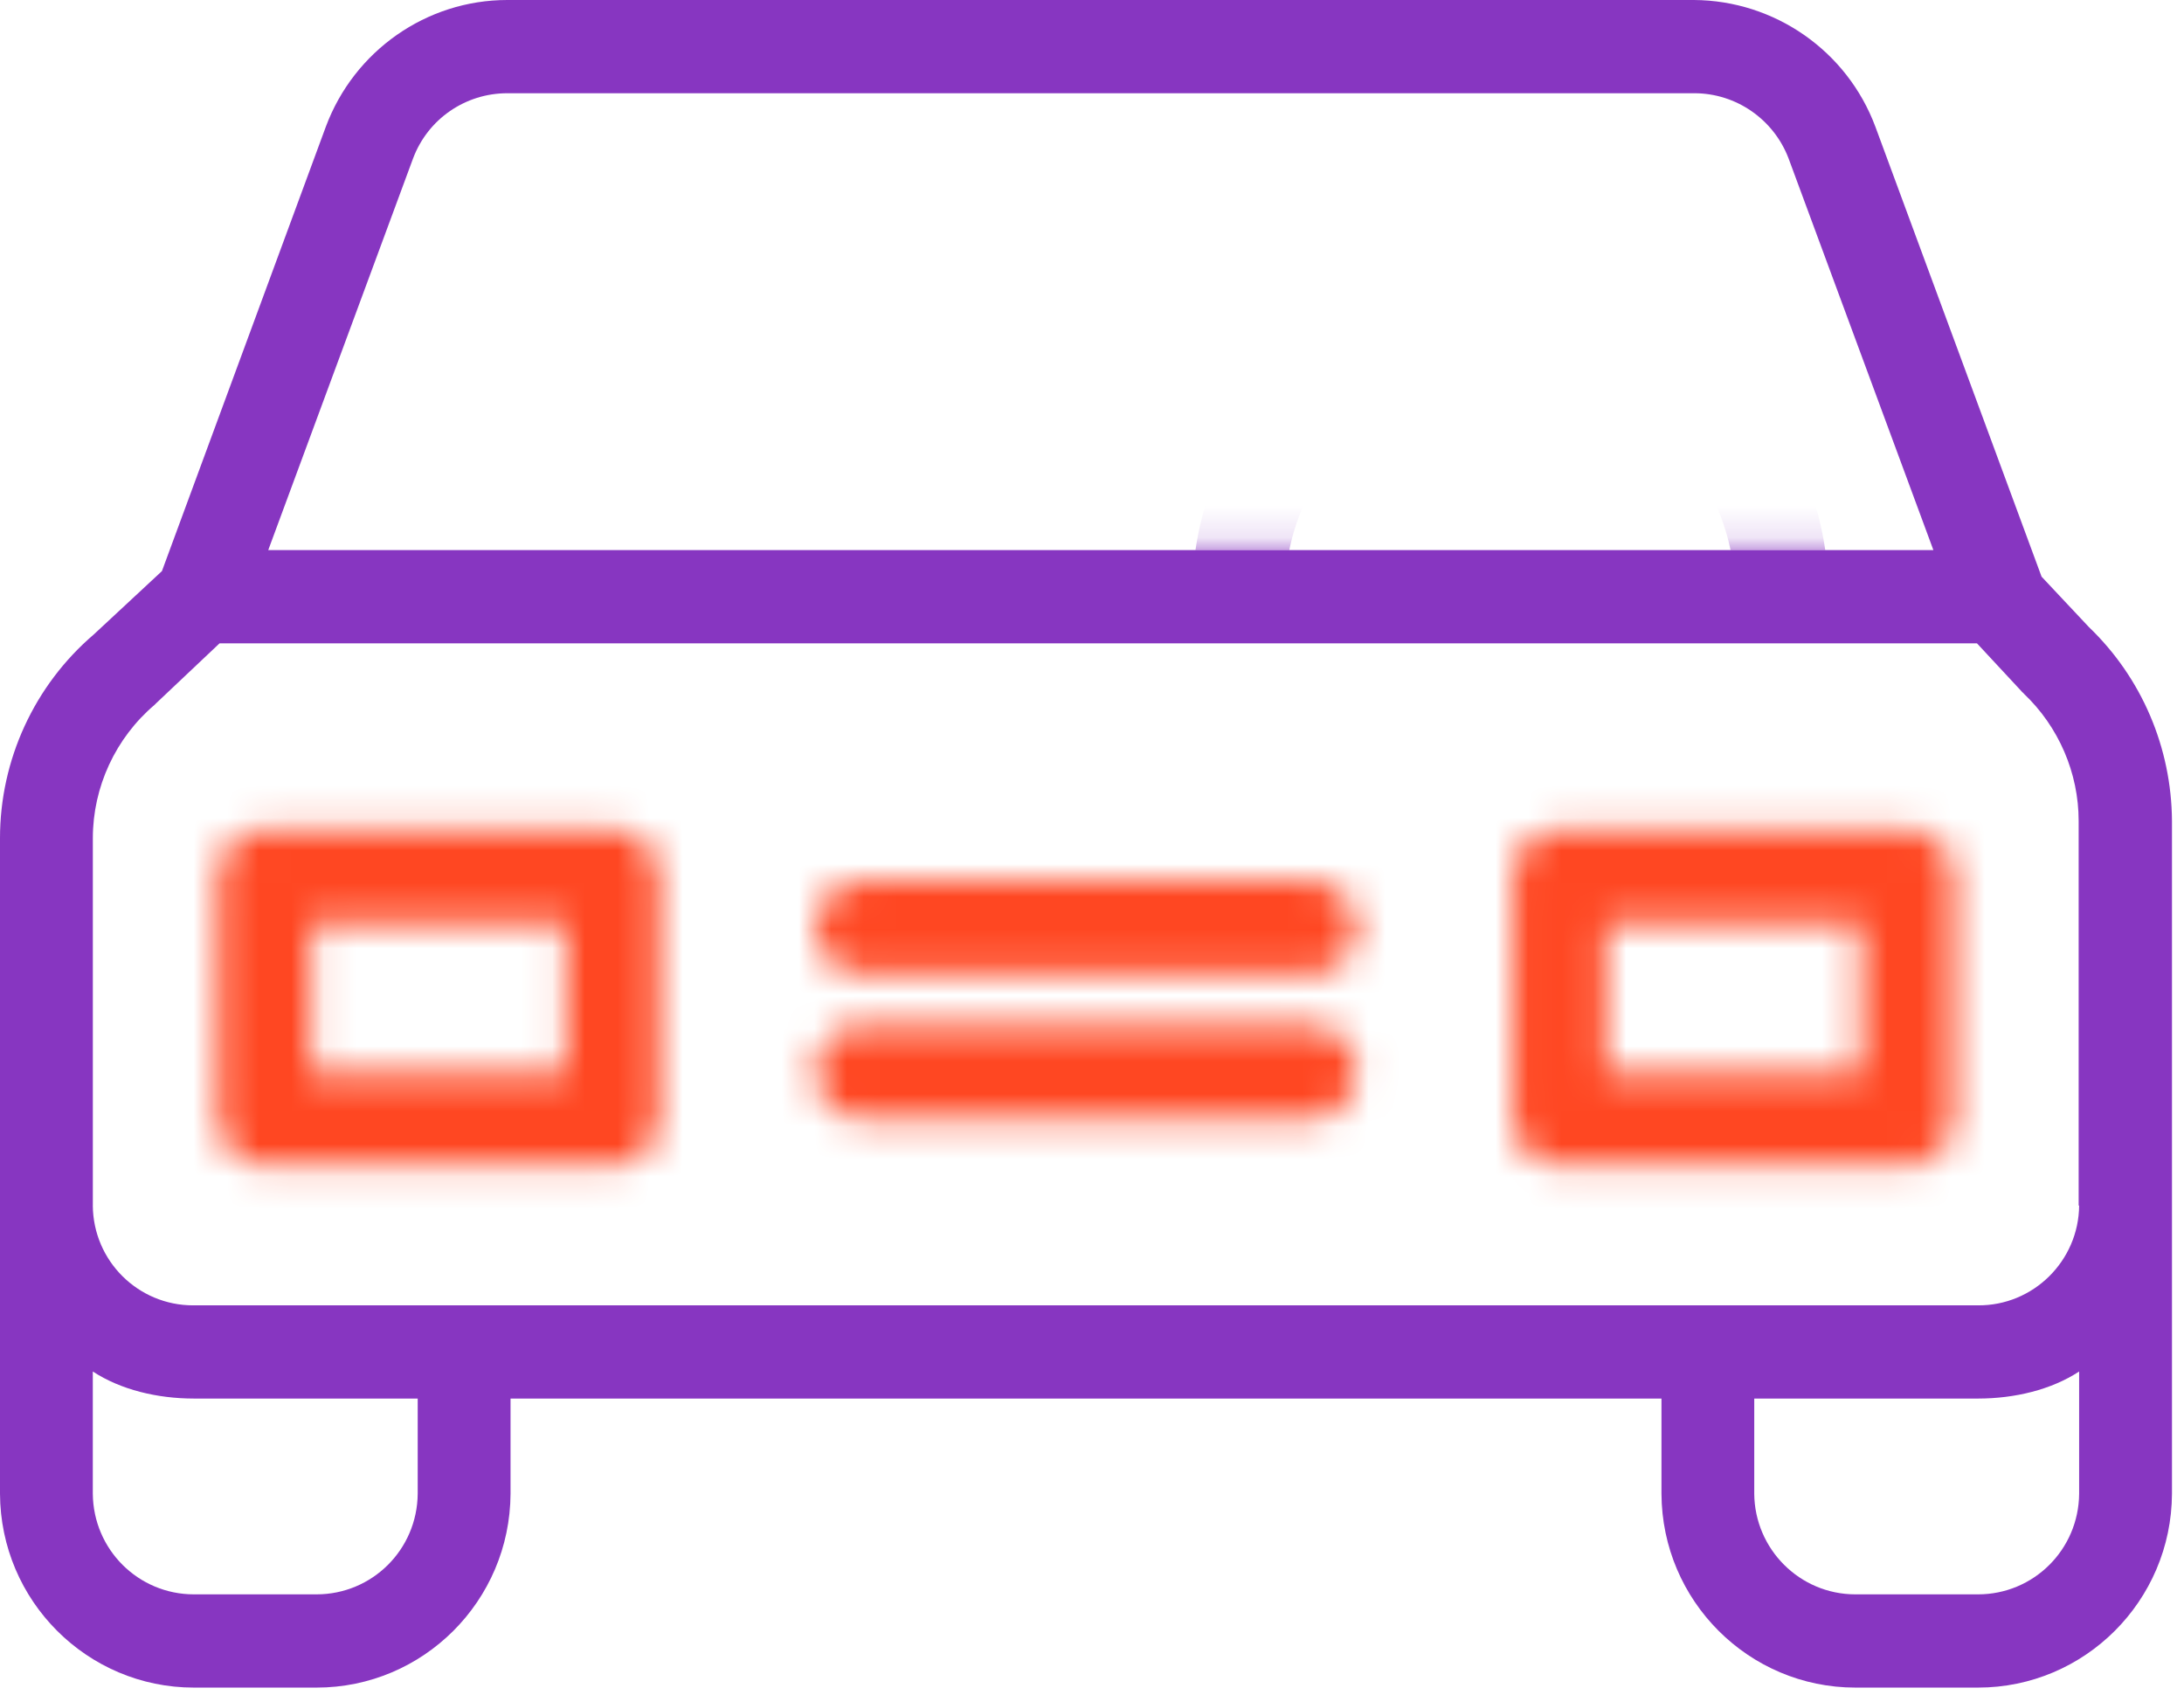 <svg xmlns="http://www.w3.org/2000/svg" xmlns:xlink="http://www.w3.org/1999/xlink" width="67" height="52" viewBox="0 0 67 52">
    <defs>
        <path id="tesj9h7gja" d="M1.674.866C.889.866.249 1.509.249 2.294v7.438c0 .785.64 1.428 1.425 1.428H12.35c.782 0 1.423-.643 1.423-1.428V2.294c0-.785-.64-1.428-1.423-1.428H1.674zM3.096 8.3h7.831V3.726h-7.83V8.3z"/>
        <path id="3rc5gax1kc" d="M1.452.866C.67.866.028 1.509.028 2.294v7.438c0 .785.642 1.428 1.424 1.428H12.13c.783 0 1.425-.643 1.425-1.428V2.294c0-.785-.642-1.428-1.425-1.428H1.452zM2.876 8.3h7.831V3.726H2.876V8.3z"/>
        <path id="kmvr5eclne" d="M1.958.4C1.175.4.533 1.044.533 1.83c0 .787.642 1.431 1.425 1.431h13.753c.783 0 1.424-.644 1.424-1.431 0-.786-.641-1.43-1.424-1.43H1.958z"/>
        <path id="4ls10slsrg" d="M26.44 27.026c-.784 0-1.426.644-1.426 1.43 0 .787.642 1.43 1.425 1.43h13.753c.782 0 1.424-.643 1.424-1.43 0-.786-.642-1.43-1.424-1.43H26.44z"/>
        <path id="kjpjw4cili" d="M15.562 0c-2.478 0-4.699 1.558-5.567 3.889L4.968 17.517l-2.092 1.945C1.054 21.022 0 23.308 0 25.71v20.107c.014 3.287 2.676 5.948 5.95 5.948H9.71c3.275 0 5.937-2.661 5.952-5.948v-2.918H50.97v2.918c.014 3.287 2.676 5.948 5.951 5.948h3.759c3.274 0 5.937-2.661 5.951-5.948V25.182c-.014-2.246-.925-4.39-2.55-5.949l-1.45-1.544-5.098-13.8C56.664 1.559 54.442.014 51.965 0H15.562zm-2.891 4.862c.456-1.216 1.609-2.002 2.891-2.002h36.417c1.282 0 2.435.801 2.891 2.002l4.442 12.012H8.229l4.442-12.012zM2.848 36.978V25.71c0-1.572.698-3.073 1.894-4.09l.056-.056 1.937-1.83h53.914l1.369 1.473c.012.028.056.042.07.072 1.067 1.013 1.68 2.43 1.68 3.903v11.796h.015c-.014 1.702-1.41 3.076-3.104 3.062H5.924c-1.682 0-3.062-1.355-3.077-3.062zm50.968 8.839v-2.918h6.863c1.125 0 2.25-.27 3.104-.83v3.748c-.014 1.715-1.396 3.088-3.104 3.088H56.92c-1.71 0-3.09-1.388-3.104-3.088zm-50.969 0v-3.748c.855.56 1.978.83 3.103.83h6.864v2.918c-.014 1.715-1.396 3.088-3.105 3.088H5.95c-1.707 0-3.088-1.373-3.103-3.088z"/>
    </defs>
    <g fill="none" fill-rule="evenodd">
        <g transform="translate(6.442 24.588)">
            <mask id="x18f7g89vb" fill="#fff">
                <use xlink:href="#tesj9h7gja"/>
            </mask>
            <path fill="#FF4722" d="M-6.194 17.631L20.216 17.631 20.216 -5.605 -6.194 -5.605z" mask="url(#x18f7g89vb)"/>
        </g>
        <g transform="translate(46.385 24.588)">
            <mask id="rchwb1dfkd" fill="#fff">
                <use xlink:href="#3rc5gax1kc"/>
            </mask>
            <path fill="#FF4722" d="M-6.414 17.631L19.997 17.631 19.997 -5.605 -6.414 -5.605z" mask="url(#rchwb1dfkd)"/>
        </g>
        <g transform="translate(24.48 31.059)">
            <mask id="sraouf6o3f" fill="#fff">
                <use xlink:href="#kmvr5eclne"/>
            </mask>
            <path fill="#FF4722" d="M-5.908 9.732L23.578 9.732 23.578 -6.069 -5.908 -6.069z" mask="url(#sraouf6o3f)"/>
        </g>
        <mask id="m48r6h6zzh" fill="#fff">
            <use xlink:href="#4ls10slsrg"/>
        </mask>
        <path fill="#FF4722" d="M18.573 36.357L48.058 36.357 48.058 20.556 18.573 20.556z" mask="url(#m48r6h6zzh)"/>
        <mask id="20l33nfboj" fill="#fff">
            <use xlink:href="#kjpjw4cili"/>
        </mask>
        <use fill="#8736C1" xlink:href="#kjpjw4cili"/>
        <path fill="#8736C1" d="M55.995 16.874c-.784-5.363-5.752-9.066-11.091-8.265-4.257.629-7.602 3.988-8.23 8.265h2.877c.782-3.76 4.456-6.164 8.2-5.377 2.678.572 4.77 2.674 5.34 5.377h2.904z" mask="url(#20l33nfboj)"/>
    </g>
</svg>
